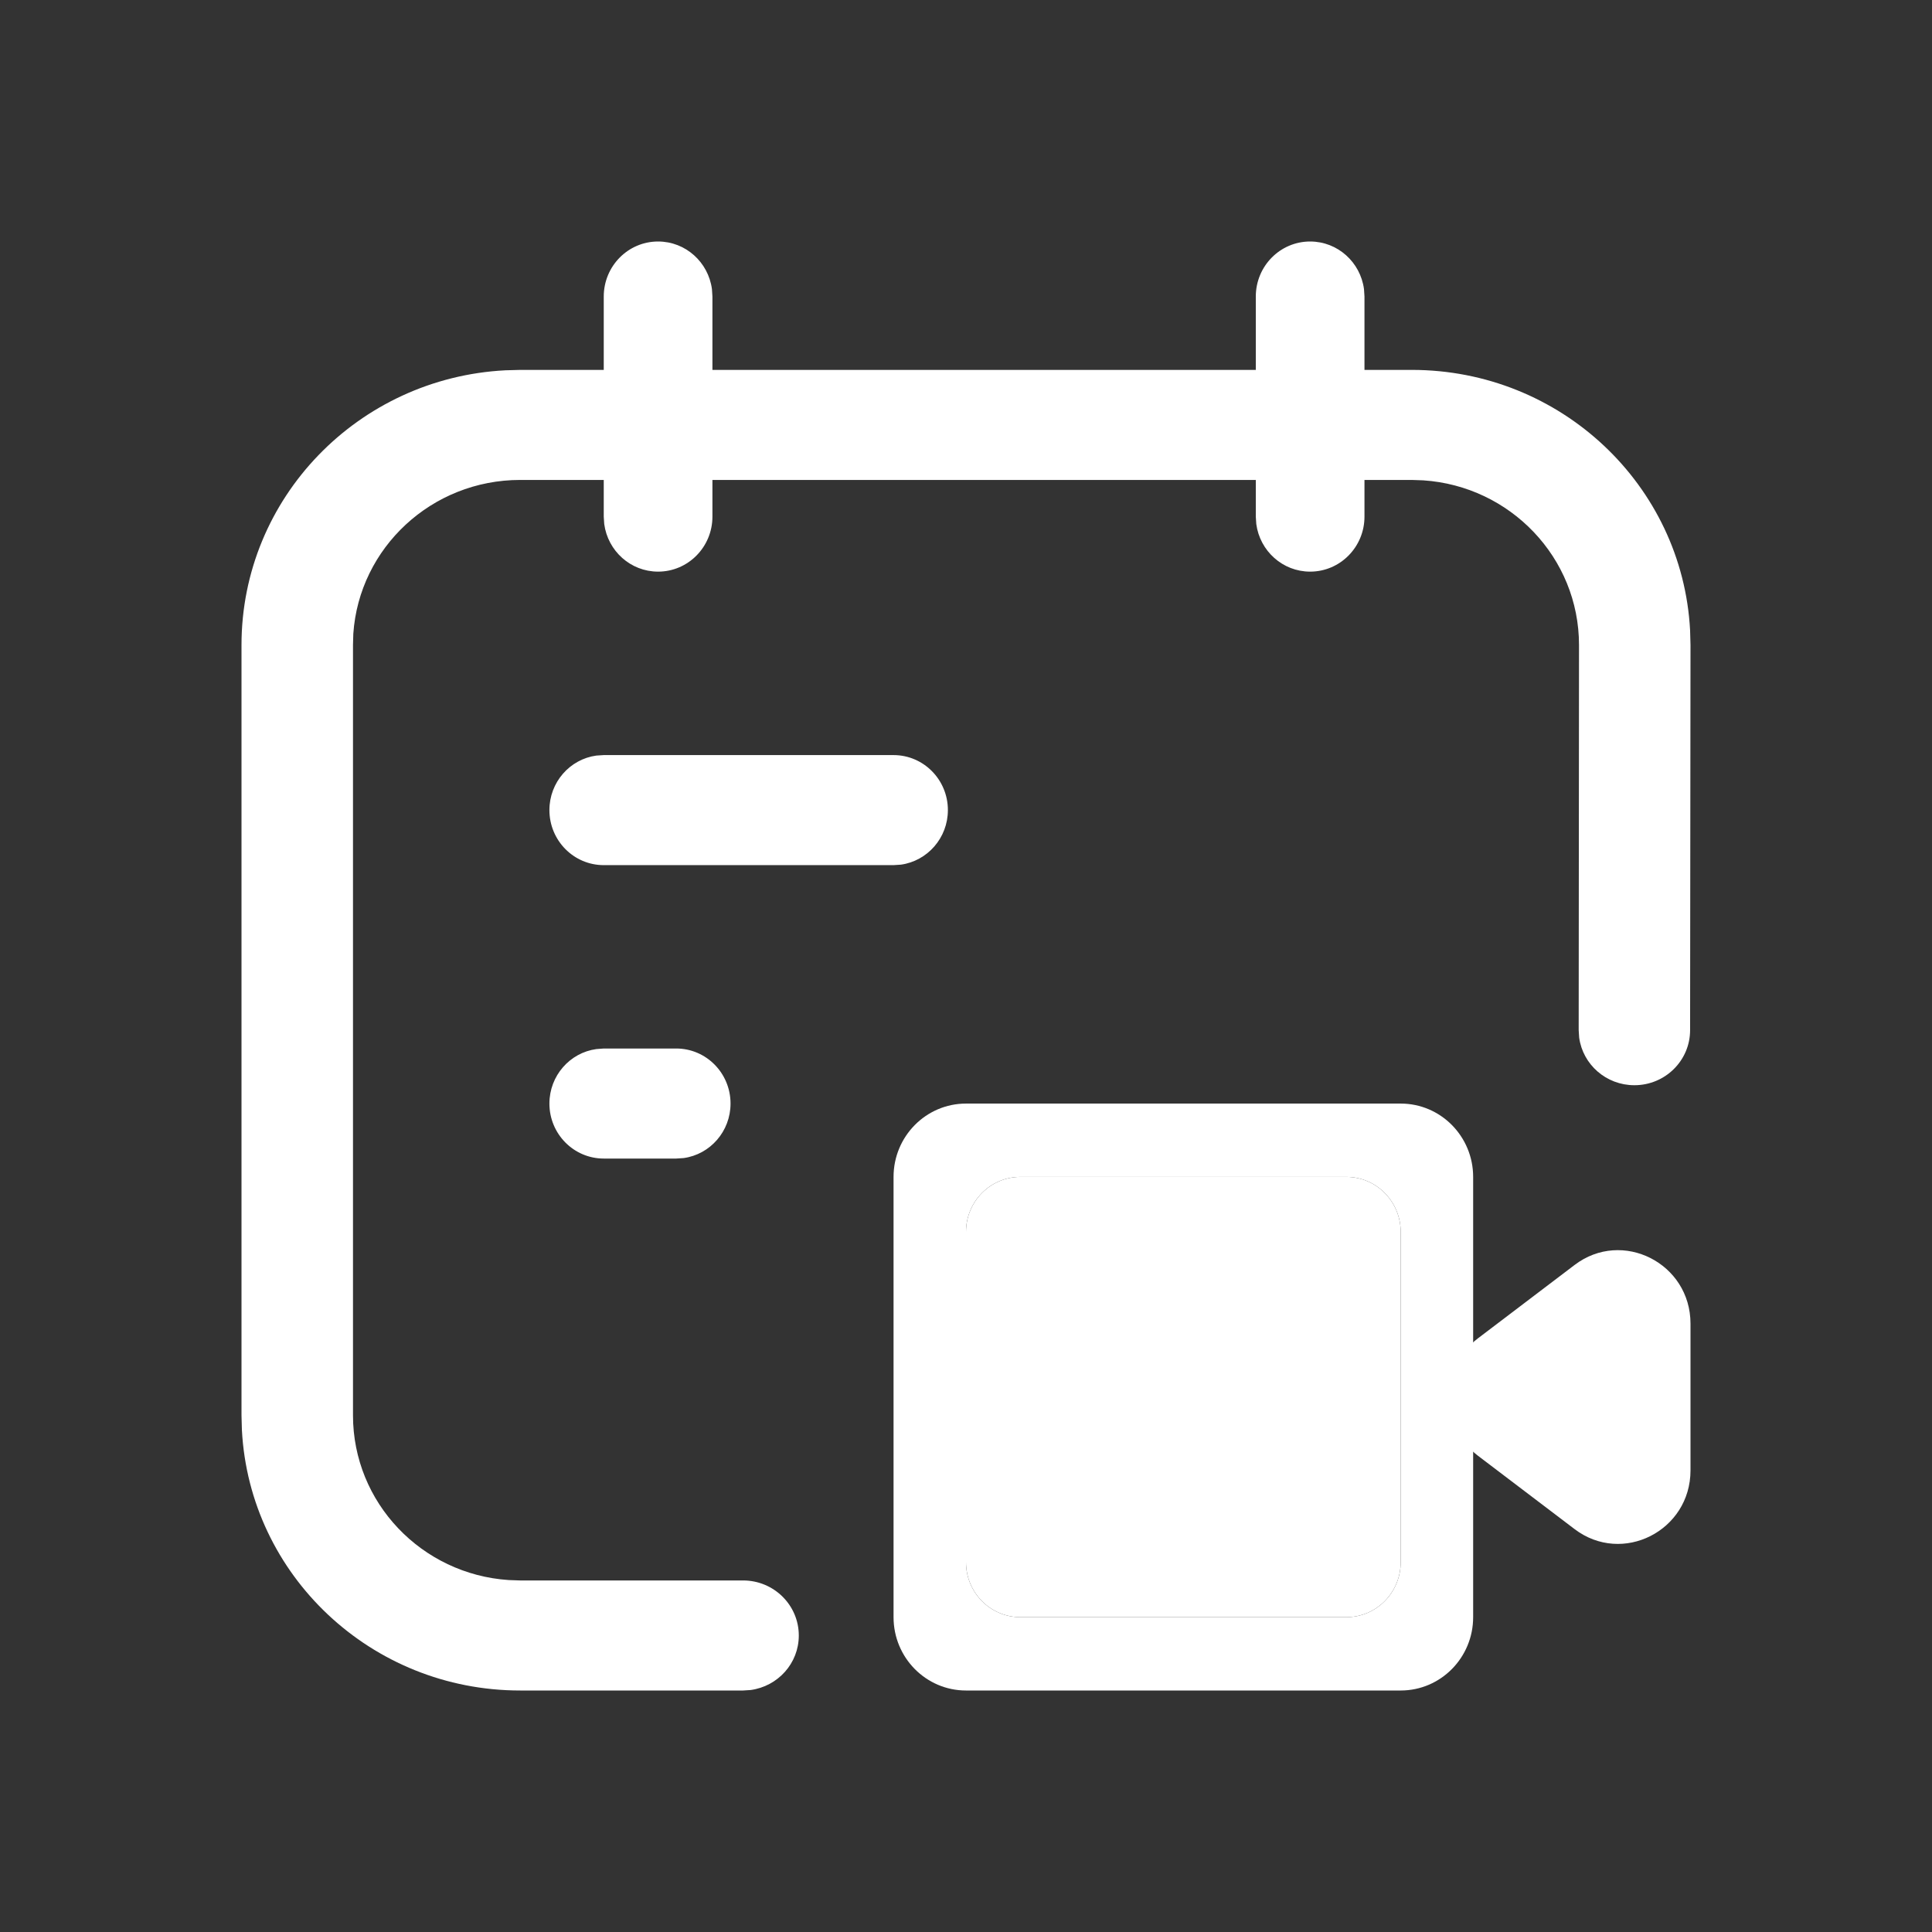 <svg width="24" height="24" viewBox="0 0 24 24" fill="none" xmlns="http://www.w3.org/2000/svg">
<rect x="0" y="0" width="24" height="24" fill="#333333" stroke="none"/>
<path d="M11.1 9.38C11.473 9.38 11.775 9.686 11.775 10.063C11.775 10.409 11.521 10.695 11.192 10.741L11.1 10.747H7.5C7.127 10.747 6.825 10.441 6.825 10.063C6.825 9.717 7.079 9.431 7.408 9.386L7.5 9.38H11.1Z" fill="white"/>
<path d="M8.175 3C8.517 3 8.799 3.257 8.844 3.591L8.85 3.684V6.418C8.85 6.795 8.548 7.101 8.175 7.101C7.833 7.101 7.551 6.844 7.506 6.51L7.5 6.418V3.684C7.5 3.306 7.802 3 8.175 3Z" fill="white"/>
<path d="M16.275 3C16.617 3 16.899 3.257 16.944 3.591L16.95 3.684V6.418C16.95 6.795 16.648 7.101 16.275 7.101C15.933 7.101 15.651 6.844 15.606 6.51L15.6 6.418V3.684C15.6 3.306 15.902 3 16.275 3Z" fill="white"/>
<path d="M17.538 4.595C19.389 4.595 20.9 6.028 20.995 7.831L21 8.013L20.995 12.797C20.995 13.175 20.685 13.481 20.303 13.481C19.952 13.481 19.663 13.224 19.617 12.89L19.611 12.797L19.615 8.013C19.615 6.927 18.761 6.039 17.681 5.967L17.538 5.962H6.462C5.362 5.962 4.462 6.805 4.389 7.872L4.385 8.013V17.582C4.385 18.668 5.239 19.556 6.319 19.628L6.462 19.633H9.231C9.613 19.633 9.923 19.939 9.923 20.317C9.923 20.663 9.663 20.948 9.325 20.994L9.231 21H6.462C4.611 21 3.1 19.567 3.005 17.764L3 17.582V8.013C3 6.186 4.451 4.694 6.278 4.6L6.462 4.595H17.538Z" fill="white"/>
<path d="M8.4 13.025C8.773 13.025 9.075 13.331 9.075 13.709C9.075 14.055 8.821 14.341 8.492 14.386L8.4 14.392H7.5C7.127 14.392 6.825 14.086 6.825 13.709C6.825 13.363 7.079 13.077 7.408 13.032L7.5 13.025H8.4Z" fill="white"/>
<path fill-rule="evenodd" clip-rule="evenodd" d="M12 13.709C11.503 13.709 11.1 14.117 11.1 14.62V20.089C11.1 20.592 11.503 21 12 21H17.4C17.897 21 18.3 20.592 18.3 20.089V14.62C18.3 14.117 17.897 13.709 17.4 13.709H12ZM16.725 14.62H12.675C12.302 14.62 12 14.926 12 15.304V19.405C12 19.783 12.302 20.089 12.675 20.089H16.725C17.098 20.089 17.4 19.783 17.4 19.405V15.304C17.4 14.926 17.098 14.62 16.725 14.62Z" fill="white"/>
<path d="M18.36 18.084C17.88 17.719 17.88 16.99 18.36 16.625L19.56 15.714C20.153 15.263 21 15.692 21 16.443V18.266C21 19.017 20.153 19.446 19.56 18.995L18.36 18.084Z" fill="white"/>
<path d="M12.675 14.62H16.725C17.098 14.62 17.4 14.926 17.4 15.304V19.405C17.4 19.783 17.098 20.089 16.725 20.089H12.675C12.302 20.089 12 19.783 12 19.405V15.304C12 14.926 12.302 14.62 12.675 14.62Z" fill="white"/>
</svg>
